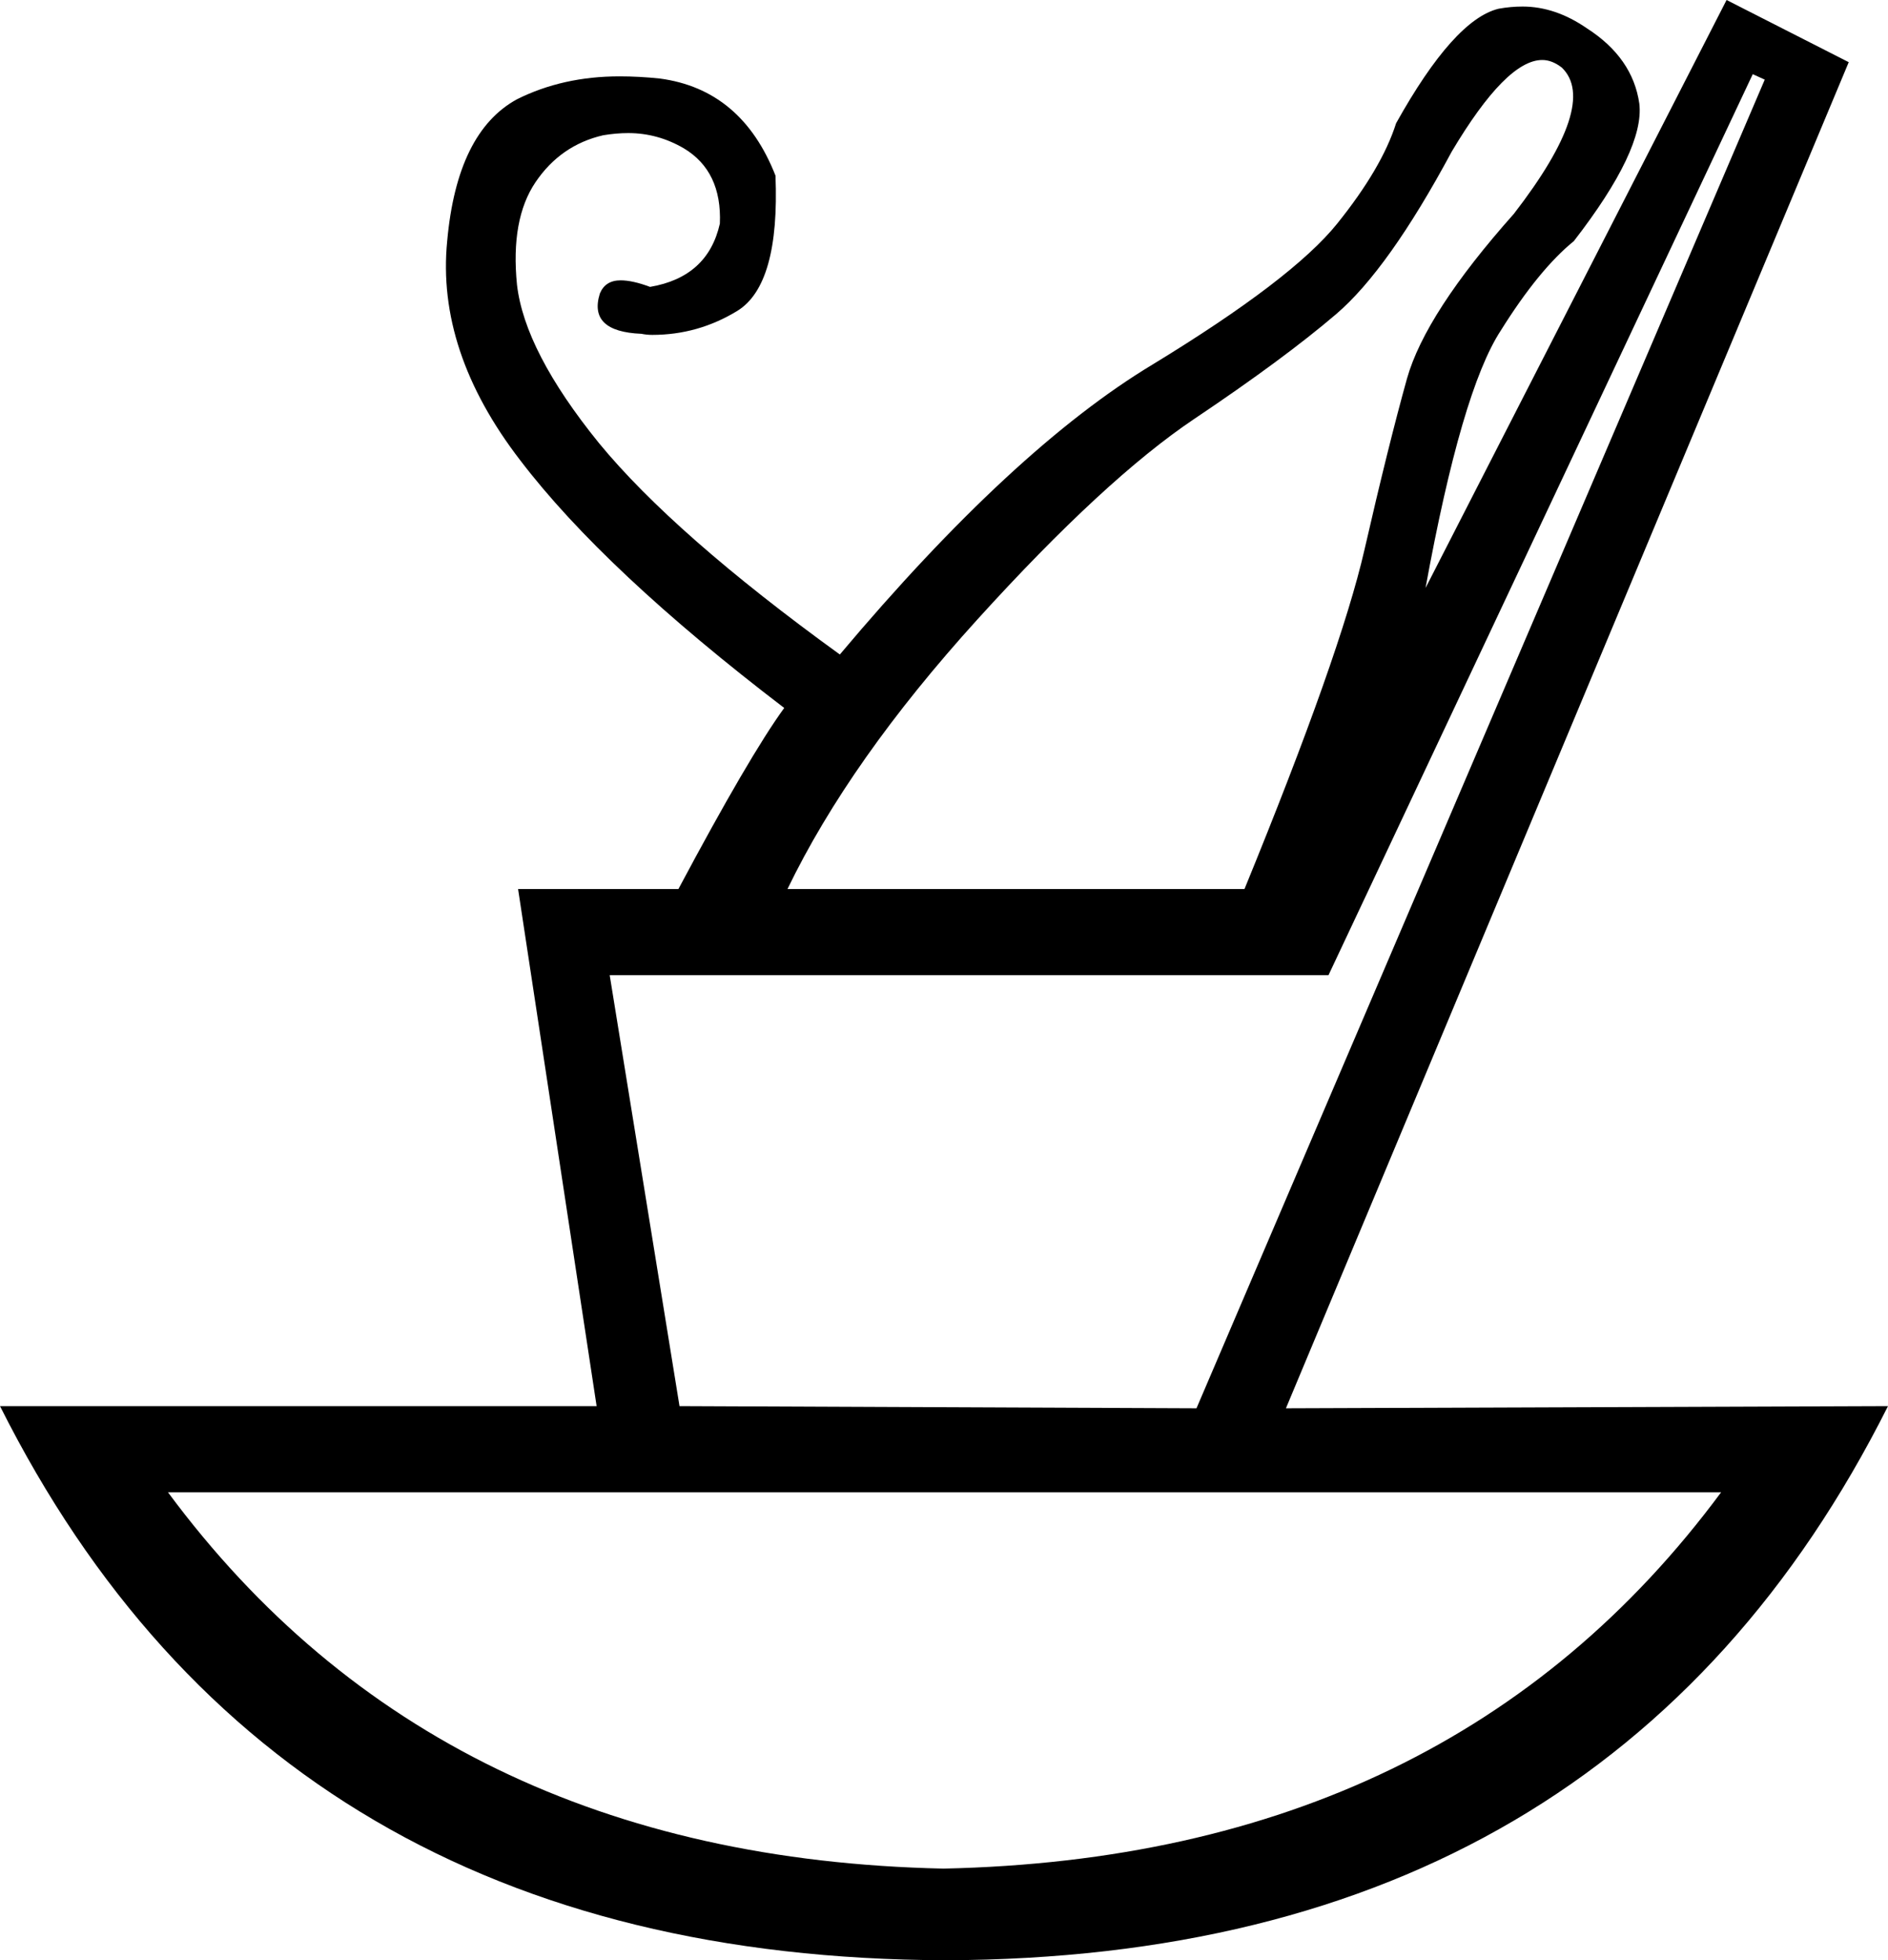 <?xml version='1.0' encoding ='utf-8' standalone='yes'?>
<svg width='17.31' height='17.97' xmlns='http://www.w3.org/2000/svg' xmlns:xlink='http://www.w3.org/1999/xlink' xmlns:inkscape='http://www.inkscape.org/namespaces/inkscape'>
<path style='fill:#000000; stroke:none' d=' M 14.14 0.55  Q 14.23 0.55 14.32 0.62  Q 14.66 0.95 13.88 1.96  Q 13.07 2.87 12.9 3.47  Q 12.73 4.08 12.51 5.04  Q 12.29 6 11.41 8.15  L 7.22 8.15  Q 7.79 6.97 8.96 5.68  Q 10.13 4.39 10.95 3.84  Q 11.77 3.29 12.25 2.88  Q 12.73 2.47 13.31 1.39  Q 13.81 0.55 14.14 0.55  Z  M 16.07 0.68  L 16.18 0.73  L 10.97 12.91  L 6.23 12.89  L 5.59 8.94  L 12.18 8.94  L 16.07 0.68  Z  M 15.78 13.68  Q 13.3 17.03 8.65 17.13  L 8.65 17.13  Q 4.02 17.03 1.54 13.68  Z  M 15.83 0  L 13.07 5.39  Q 13.4 3.58 13.76 3.03  Q 14.11 2.47 14.43 2.21  Q 15.08 1.37 15.03 0.95  Q 14.97 0.53 14.55 0.26  Q 14.26 0.06 13.96 0.06  Q 13.85 0.06 13.74 0.08  Q 13.33 0.18 12.8 1.13  Q 12.67 1.54 12.26 2.05  Q 11.85 2.56 10.57 3.34  Q 9.29 4.11 7.7 6  Q 6.18 4.9 5.49 4.06  Q 4.81 3.22 4.74 2.61  Q 4.68 2.01 4.91 1.67  Q 5.14 1.33 5.53 1.24  Q 5.65 1.22 5.76 1.22  Q 6.03 1.22 6.27 1.36  Q 6.62 1.57 6.6 2.05  Q 6.49 2.54 5.96 2.63  Q 5.8 2.57 5.69 2.57  Q 5.55 2.57 5.5 2.69  Q 5.39 3.04 5.88 3.06  Q 5.93 3.07 5.98 3.07  Q 6.4 3.07 6.76 2.85  Q 7.15 2.61 7.11 1.61  Q 6.8 0.82 6.05 0.72  Q 5.86 0.7 5.68 0.7  Q 5.16 0.7 4.74 0.91  Q 4.19 1.21 4.1 2.21  Q 4 3.22 4.77 4.22  Q 5.54 5.23 7.19 6.49  Q 6.87 6.93 6.22 8.15  L 4.75 8.15  L 5.47 12.89  L 0 12.89  Q 2.54 17.95 8.67 17.97  Q 14.77 17.95 17.31 12.89  L 17.31 12.89  L 11.79 12.91  L 11.79 12.91  L 16.95 0.57  L 15.83 0  Z '/></svg>
